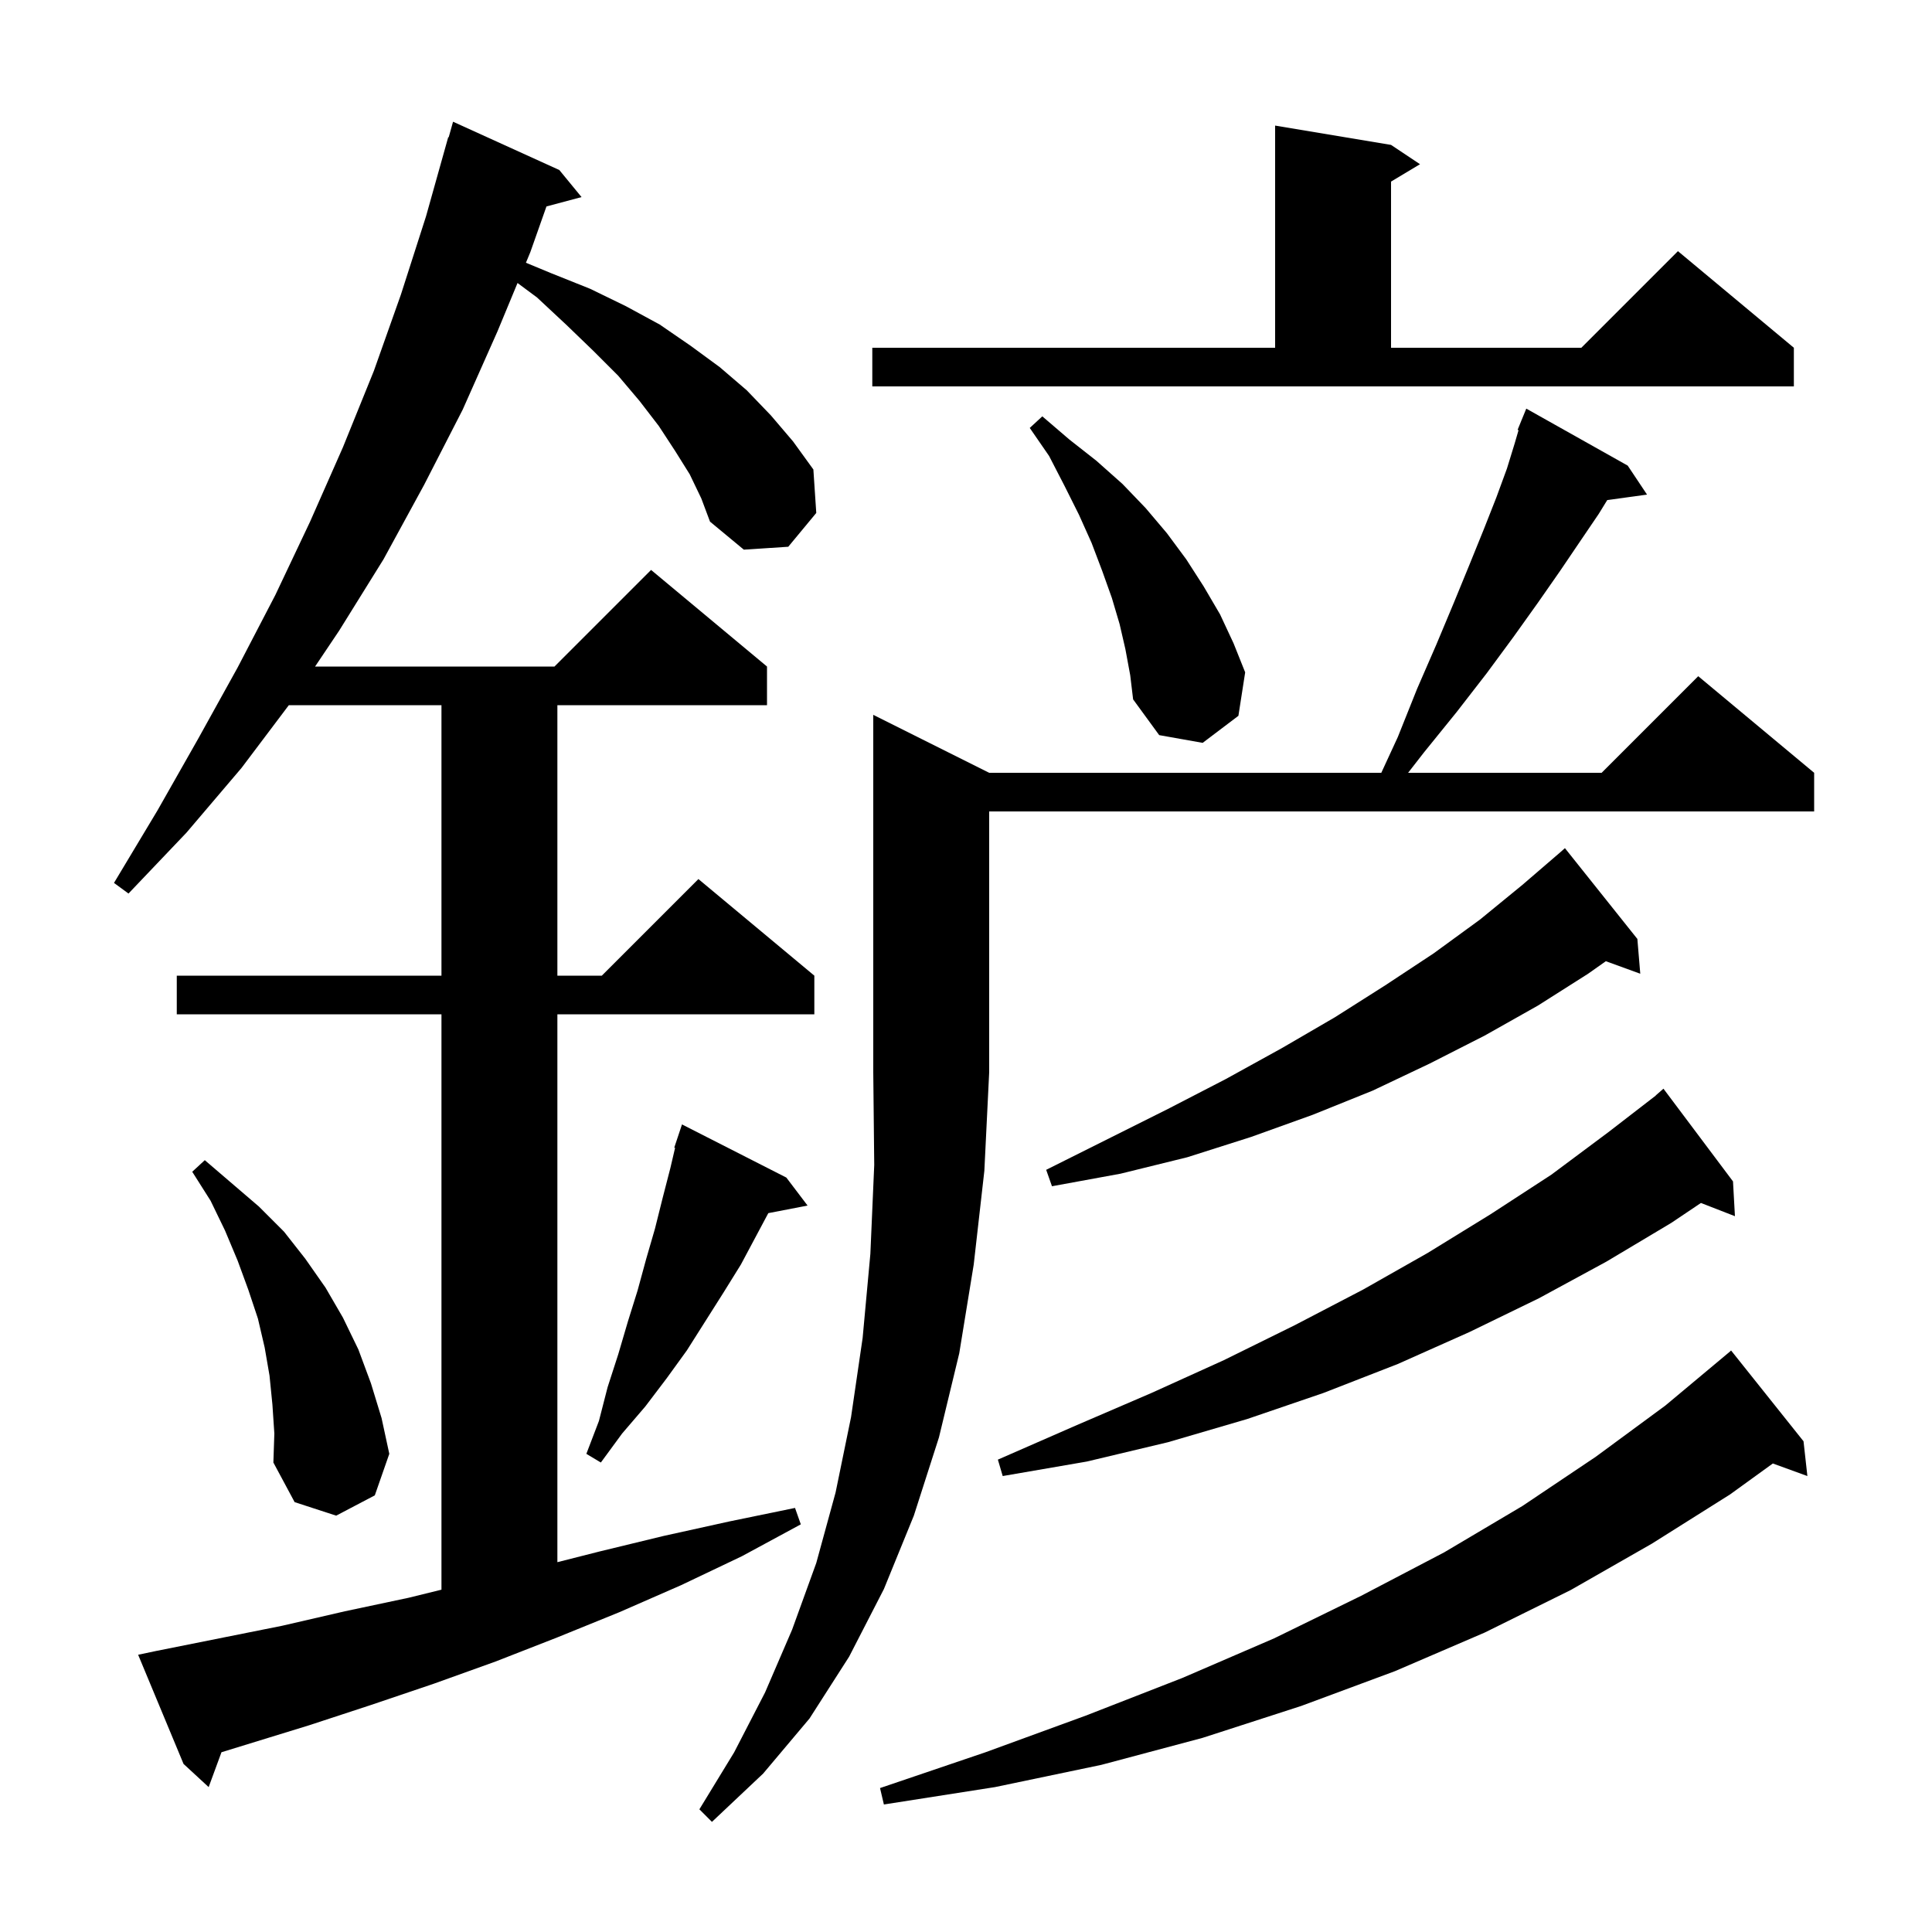 <svg xmlns="http://www.w3.org/2000/svg" xmlns:xlink="http://www.w3.org/1999/xlink" version="1.1" baseProfile="full" viewBox="0 0 200 200" width="200" height="200">
<g fill="black">
<path d="M 102.4 80.0 L 142.992 80.0 L 144.7 76.3 L 146.7 71.3 L 148.7 66.7 L 150.5 62.4 L 152.1 58.5 L 153.6 54.8 L 154.9 51.5 L 156.0 48.5 L 156.8 45.9 L 157.199 44.532 L 157.1 44.5 L 157.477 43.577 L 157.5 43.5 L 157.508 43.503 L 158.0 42.3 L 168.5 48.2 L 170.5 51.2 L 166.381 51.768 L 165.5 53.2 L 163.6 56.0 L 161.5 59.1 L 159.2 62.4 L 156.7 65.9 L 153.9 69.7 L 150.8 73.7 L 147.4 77.9 L 145.767 80.0 L 165.8 80.0 L 175.8 70.0 L 187.8 80.0 L 187.8 84.0 L 102.4 84.0 L 102.4 111.0 L 101.9 121.2 L 100.8 130.9 L 99.3 140.1 L 97.2 148.8 L 94.6 156.9 L 91.5 164.5 L 87.9 171.5 L 83.8 177.9 L 79.0 183.6 L 73.7 188.6 L 72.4 187.3 L 76.0 181.4 L 79.2 175.2 L 82.0 168.7 L 84.5 161.8 L 86.5 154.5 L 88.1 146.7 L 89.3 138.5 L 90.1 129.8 L 90.5 120.6 L 90.4 111.0 L 90.4 74.0 Z M 186.7 149.2 L 187.1 152.8 L 183.523 151.499 L 179.1 154.7 L 171.0 159.8 L 162.6 164.6 L 153.7 169.0 L 144.4 173.0 L 134.7 176.6 L 124.5 179.9 L 114.0 182.7 L 103.0 185.0 L 91.5 186.8 L 91.1 185.1 L 102.0 181.4 L 112.4 177.6 L 122.4 173.7 L 131.9 169.6 L 140.9 165.2 L 149.5 160.7 L 157.6 155.9 L 165.2 150.8 L 172.4 145.5 L 179.1 139.9 L 179.2 139.8 Z M 71.4 49.1 L 69.9 46.7 L 68.2 44.1 L 66.2 41.5 L 64.0 38.9 L 61.4 36.3 L 58.6 33.6 L 55.6 30.8 L 53.575 29.296 L 51.5 34.3 L 47.9 42.4 L 43.9 50.2 L 39.7 57.9 L 35.1 65.3 L 32.616 69.0 L 57.4 69.0 L 67.4 59.0 L 79.4 69.0 L 79.4 73.0 L 57.7 73.0 L 57.7 101.0 L 62.3 101.0 L 72.3 91.0 L 84.3 101.0 L 84.3 105.0 L 57.7 105.0 L 57.7 161.716 L 62.1 160.6 L 68.7 159.0 L 75.5 157.5 L 82.3 156.1 L 82.9 157.8 L 76.8 161.1 L 70.5 164.1 L 64.1 166.9 L 57.7 169.5 L 51.3 172.0 L 44.9 174.3 L 38.4 176.5 L 32.0 178.6 L 22.927 181.392 L 21.6 185.0 L 19.0 182.6 L 14.3 171.3 L 16.2 170.9 L 29.2 168.3 L 35.7 166.8 L 42.3 165.4 L 45.7 164.563 L 45.7 105.0 L 18.3 105.0 L 18.3 101.0 L 45.7 101.0 L 45.7 73.0 L 29.899 73.0 L 25.0 79.5 L 19.3 86.2 L 13.3 92.5 L 11.8 91.4 L 16.3 83.9 L 20.5 76.5 L 24.6 69.1 L 28.5 61.6 L 32.1 54.0 L 35.5 46.3 L 38.7 38.4 L 41.5 30.5 L 44.1 22.4 L 46.4 14.2 L 46.448 14.214 L 46.9 12.6 L 57.9 17.6 L 60.2 20.4 L 56.568 21.373 L 54.9 26.1 L 54.444 27.199 L 57.1 28.3 L 61.1 29.9 L 64.8 31.7 L 68.3 33.6 L 71.5 35.8 L 74.5 38.0 L 77.3 40.4 L 79.8 43.0 L 82.1 45.7 L 84.2 48.6 L 84.5 53.1 L 81.6 56.6 L 77.0 56.9 L 73.5 54.0 L 72.6 51.6 Z M 28.2 145.4 L 27.9 142.4 L 27.4 139.5 L 26.7 136.5 L 25.7 133.5 L 24.6 130.5 L 23.3 127.4 L 21.8 124.3 L 19.9 121.3 L 21.2 120.1 L 26.8 124.9 L 29.4 127.5 L 31.6 130.3 L 33.7 133.3 L 35.5 136.4 L 37.1 139.7 L 38.4 143.2 L 39.5 146.8 L 40.3 150.5 L 38.8 154.8 L 34.8 156.9 L 30.5 155.5 L 28.3 151.4 L 28.4 148.4 Z M 179.4 122.3 L 179.6 125.9 L 176.08 124.531 L 173.0 126.6 L 166.3 130.6 L 159.3 134.4 L 152.1 137.9 L 144.7 141.2 L 137.0 144.2 L 129.1 146.9 L 120.9 149.3 L 112.5 151.3 L 103.8 152.8 L 103.3 151.1 L 111.3 147.6 L 119.2 144.2 L 126.7 140.8 L 134.0 137.2 L 141.1 133.5 L 147.8 129.7 L 154.3 125.7 L 160.6 121.6 L 166.5 117.2 L 171.409 113.41 L 171.4 113.4 L 172.2 112.7 Z M 81.4 121.9 L 83.6 124.8 L 79.535 125.584 L 76.7 130.9 L 74.9 133.8 L 71.1 139.8 L 69.0 142.7 L 66.8 145.6 L 64.4 148.4 L 62.2 151.4 L 60.7 150.5 L 62.0 147.1 L 62.9 143.6 L 64.0 140.2 L 65.0 136.8 L 66.0 133.6 L 66.9 130.3 L 67.8 127.2 L 68.6 124.0 L 69.4 120.9 L 69.885 118.823 L 69.8 118.8 L 70.6 116.4 Z M 169.5 97.2 L 169.8 100.8 L 166.236 99.504 L 164.4 100.8 L 159.2 104.1 L 153.7 107.2 L 148.0 110.1 L 142.1 112.9 L 135.9 115.4 L 129.5 117.7 L 122.9 119.8 L 116.0 121.5 L 108.9 122.8 L 108.3 121.1 L 120.9 114.8 L 126.9 111.7 L 132.7 108.5 L 138.2 105.3 L 143.4 102.0 L 148.4 98.7 L 153.2 95.2 L 157.6 91.6 L 161.509 88.236 L 162.0 87.8 Z M 116.5 67.2 L 115.9 64.6 L 115.1 61.9 L 114.1 59.1 L 113.0 56.2 L 111.7 53.3 L 110.2 50.3 L 108.6 47.2 L 106.6 44.3 L 107.9 43.1 L 110.7 45.5 L 113.5 47.7 L 116.2 50.1 L 118.6 52.6 L 120.8 55.2 L 122.8 57.9 L 124.6 60.7 L 126.3 63.6 L 127.7 66.6 L 128.9 69.6 L 128.2 74.1 L 124.5 76.9 L 120.0 76.1 L 117.3 72.4 L 117.0 69.9 Z M 90.3 36.0 L 132.0 36.0 L 132.0 13.0 L 144.0 15.0 L 147.0 17.0 L 144.0 18.8 L 144.0 36.0 L 163.7 36.0 L 173.7 26.0 L 185.7 36.0 L 185.7 40.0 L 90.3 40.0 Z " />
</g>
</svg>
